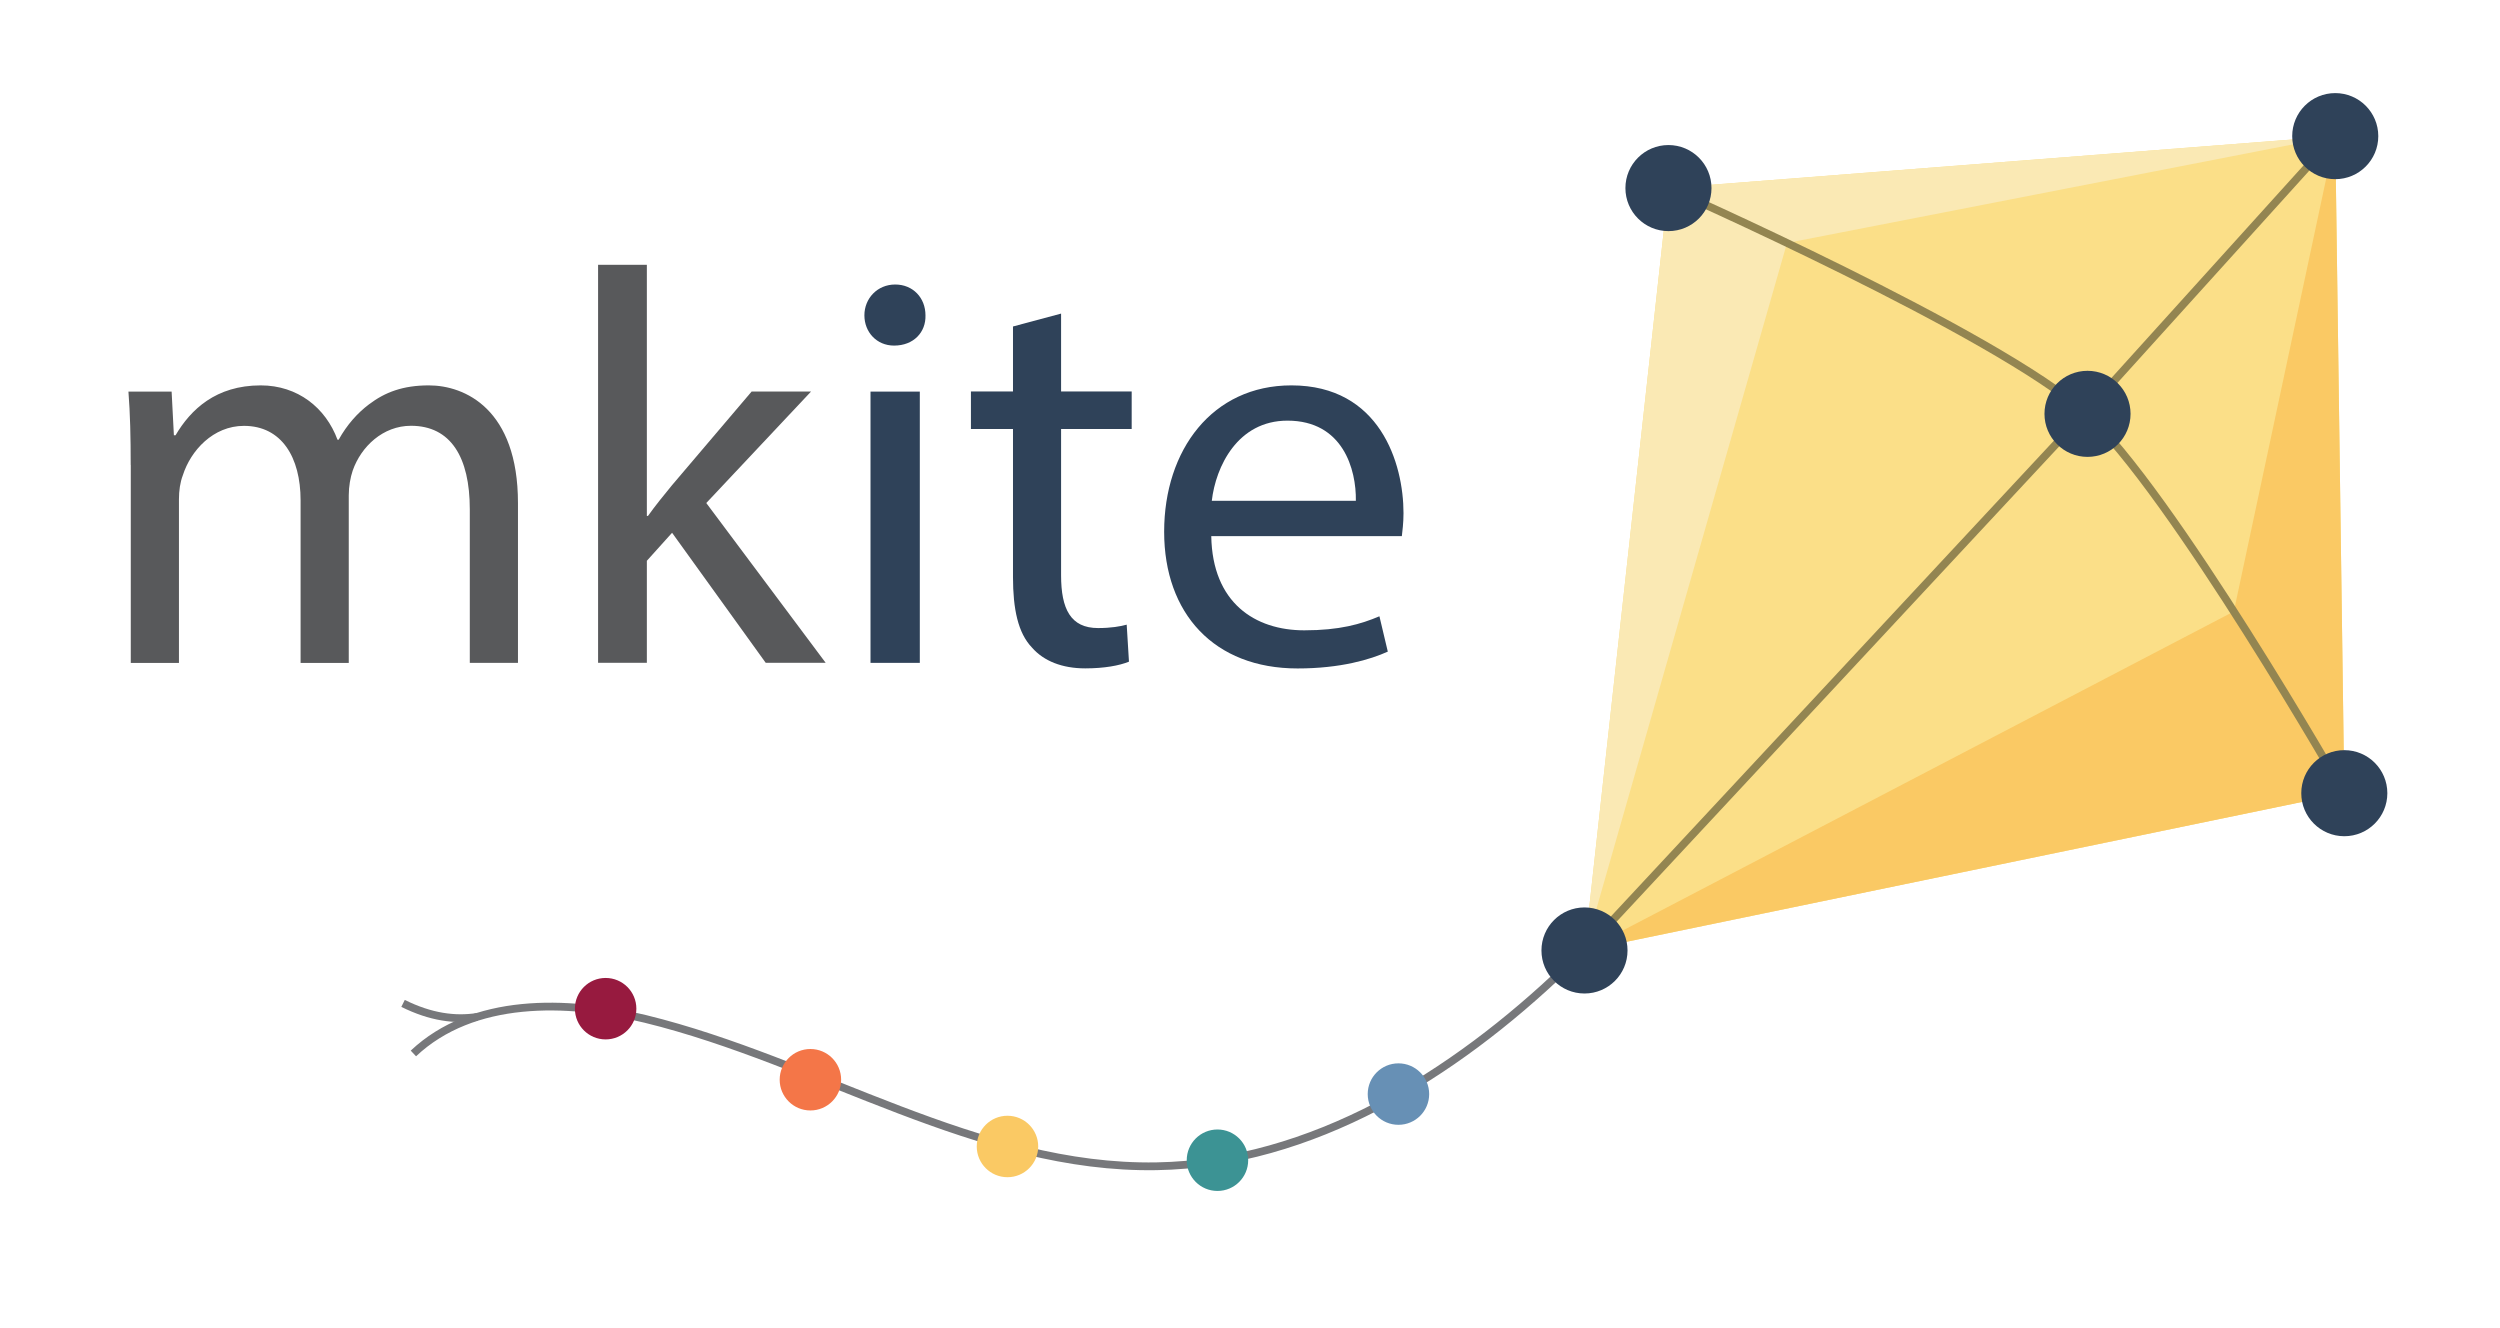 <?xml version="1.0" encoding="UTF-8"?><svg id="Layer_1" xmlns="http://www.w3.org/2000/svg" viewBox="0 0 331.1 175.84"><defs><style>.cls-1{fill:#f47648;}.cls-2{fill:#fac964;}.cls-3{fill:#fae9b4;}.cls-4{fill:#fbdf88;}.cls-5{fill:#6790b5;}.cls-6{fill:#3c9394;}.cls-7{fill:#971a3f;}.cls-8{fill:#2f4259;}.cls-9{fill:#58595b;}.cls-10{stroke:#938551;}.cls-10,.cls-11{fill:none;stroke-miterlimit:10;stroke-width:1.03px;}.cls-11{stroke:#77787b;}</style></defs><polygon class="cls-4" points="309.28 18.03 220.97 24.91 209.85 125.88 310.48 105.05 309.28 18.03"/><path class="cls-11" d="m207.29,128.22c-14.81,14.2-33.58,25.88-54.1,26.24-23.61.42-44.76-13.89-67.7-19.51-10.5-2.57-22.87-2.84-30.74,4.57"/><path class="cls-11" d="m63.2,134.68c-2.94.45-6.16.03-9.82-1.79"/><polyline class="cls-10" points="309.28 18.03 276.17 54.66 209.85 125.88"/><circle class="cls-5" cx="185.21" cy="144.9" r="4.07"/><circle class="cls-6" cx="161.24" cy="153.66" r="4.07"/><circle class="cls-2" cx="133.43" cy="151.84" r="4.07"/><circle class="cls-1" cx="107.33" cy="143" r="4.07"/><circle class="cls-7" cx="80.21" cy="133.59" r="4.07"/><polygon class="cls-2" points="209.85 125.88 295.85 80.98 309.28 18.03 310.48 105.05 209.85 125.88"/><polygon class="cls-3" points="209.85 125.88 236.67 32.18 309.28 18.03 220.97 24.91 209.85 125.88"/><path class="cls-10" d="m220.97,24.91s43.56,19.25,55.2,29.74c11.32,10.21,34.3,50.4,34.3,50.4"/><circle class="cls-8" cx="220.97" cy="24.91" r="5.7"/><circle class="cls-8" cx="309.28" cy="18.03" r="5.7"/><circle class="cls-8" cx="310.48" cy="105.05" r="5.7"/><circle class="cls-8" cx="209.85" cy="125.88" r="5.7"/><circle class="cls-8" cx="276.47" cy="54.81" r="5.7"/><path class="cls-9" d="m17.31,61.58c0-3.71-.07-6.75-.3-9.72h5.72l.3,5.79h.22c2-3.41,5.35-6.61,11.28-6.61,4.9,0,8.61,2.97,10.17,7.2h.15c1.11-2,2.52-3.56,4.01-4.68,2.15-1.63,4.53-2.52,7.94-2.52,4.75,0,11.8,3.12,11.8,15.59v21.16h-6.38v-20.34c0-6.9-2.52-11.06-7.79-11.06-3.71,0-6.61,2.75-7.72,5.94-.3.89-.52,2.08-.52,3.27v22.2h-6.38v-21.53c0-5.72-2.52-9.87-7.5-9.87-4.08,0-7.05,3.27-8.09,6.53-.37.96-.52,2.08-.52,3.19v21.68h-6.38v-26.21Z"/><path class="cls-9" d="m85.67,68.33h.15c.89-1.26,2.15-2.82,3.19-4.08l10.54-12.4h7.87l-13.88,14.77,15.81,21.16h-7.94l-12.4-17.22-3.34,3.71v13.51h-6.46v-52.71h6.46v33.26Z"/><path class="cls-8" d="m122.57,41.76c.07,2.23-1.56,4.01-4.16,4.01-2.3,0-3.93-1.78-3.93-4.01s1.71-4.08,4.08-4.08,4.01,1.78,4.01,4.08Zm-7.28,46.03v-35.93h6.53v35.93h-6.53Z"/><path class="cls-8" d="m140.53,41.53v10.32h9.35v4.97h-9.35v19.38c0,4.45,1.26,6.98,4.9,6.98,1.71,0,2.97-.22,3.79-.45l.3,4.9c-1.26.52-3.27.89-5.79.89-3.04,0-5.49-.96-7.05-2.75-1.86-1.93-2.52-5.12-2.52-9.35v-19.6h-5.57v-4.97h5.57v-8.61l6.38-1.71Z"/><path class="cls-8" d="m160.42,71.01c.15,8.83,5.79,12.47,12.32,12.47,4.68,0,7.5-.82,9.95-1.86l1.11,4.68c-2.3,1.04-6.24,2.23-11.95,2.23-11.06,0-17.67-7.28-17.67-18.11s6.38-19.38,16.85-19.38c11.73,0,14.85,10.32,14.85,16.93,0,1.34-.15,2.38-.22,3.04h-25.24Zm19.15-4.68c.07-4.16-1.71-10.62-9.06-10.62-6.61,0-9.5,6.09-10.02,10.62h19.08Z"/></svg>
